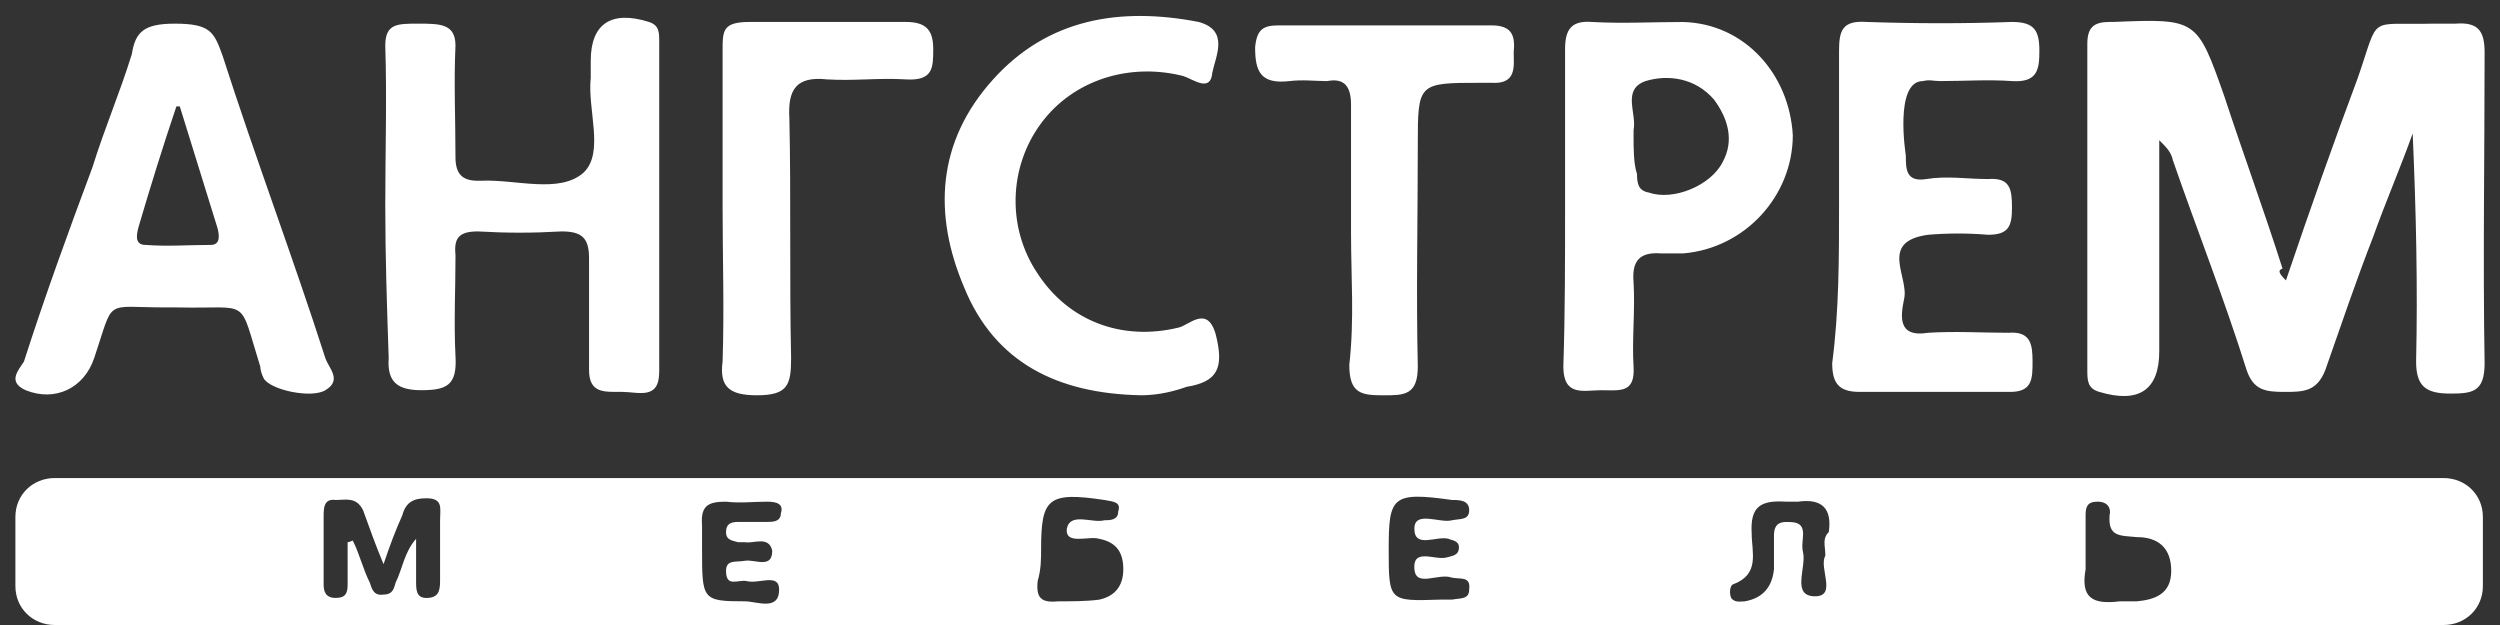 <svg xmlns="http://www.w3.org/2000/svg" width="100" height="25" viewBox="0 0 100 25">
    <rect x="0" y="0" width="100" height="25" fill="#333333" stroke="none"/>
    <path fill="#FFF" d="M97.74 25H2.192c-.89 0-1.576-.676-1.576-1.554v-2.77c0-.879.685-1.554 1.576-1.554H97.74c.89 0 1.575.675 1.575 1.554v2.77c0 .878-.685 1.554-1.575 1.554zm-6.302-13.784c.96-2.838 1.918-5.54 2.877-8.108.89-2.567.343-2.094 3.014-2.162h.89c.89-.068 1.165.27 1.165 1.149 0 4.121-.069 8.31 0 12.432 0 1.149-.48 1.216-1.37 1.216-.96 0-1.37-.27-1.37-1.284.068-2.973 0-6.013-.137-9.121-.48 1.351-1.096 2.77-1.575 4.121-.685 1.757-1.302 3.582-1.918 5.338-.343.879-.89.879-1.644.879-.754 0-1.233-.068-1.507-.879-.89-2.838-1.986-5.608-2.945-8.378-.069-.338-.274-.54-.548-.81v8.445c0 1.554-.822 2.095-2.397 1.622-.48-.135-.48-.473-.48-.879V1.757c0-.676.274-.879.89-.879h.138c3.356-.135 3.356-.135 4.452 2.973.753 2.298 1.575 4.527 2.328 6.892-.205.068-.137.203.137.473zM15.411 8.243c0-2.094.068-4.324 0-6.419 0-.878.48-.878 1.301-.878.89 0 1.507 0 1.507.878-.068 1.487 0 2.906 0 4.46 0 .675.274.946.89.946h.138c1.37-.068 3.15.54 4.11-.338.821-.81.136-2.5.273-3.784v-.676c0-1.486.822-2.027 2.329-1.554.41.136.41.406.41.811v13.176c0 1.149-.821.81-1.506.81s-1.301.068-1.301-.878v-4.46c0-.81-.274-1.08-1.096-1.08-1.165.067-2.192.067-3.356 0-.754 0-.96.27-.89.946 0 1.351-.07 2.702 0 4.054.068 1.148-.343 1.351-1.37 1.351-.96 0-1.37-.338-1.302-1.284-.069-2.027-.137-4.054-.137-6.08zM6.986.946c1.439 0 1.576.338 1.918 1.284 1.301 4.054 2.808 8.04 4.11 12.094.137.406.685.879 0 1.284-.548.338-2.192 0-2.466-.473-.069-.135-.137-.338-.137-.473-.89-2.838-.343-2.297-3.288-2.365h-.48c-2.533 0-2.054-.405-2.876 2.027-.41 1.217-1.575 1.757-2.74 1.284-.753-.338-.274-.81-.068-1.149.822-2.567 1.78-5.202 2.74-7.77.48-1.554 1.096-2.973 1.575-4.527.137-.878.48-1.216 1.712-1.216zm55.617 7.297V1.96c0-.81.274-1.148 1.096-1.08 1.233.067 2.397 0 3.63 0 2.466.067 4.246 2.094 4.383 4.526 0 2.433-1.917 4.527-4.383 4.73h-.89c-.891-.067-1.165.338-1.097 1.149.069 1.148-.068 2.297 0 3.378.069 1.081-.547.946-1.3.946-.686 0-1.508.27-1.508-.946.069-2.094.069-4.257.069-6.419zm10.959-.067V2.027c0-.81.137-1.216 1.096-1.149 1.986.068 3.972.068 5.821 0 .89 0 1.096.338 1.096 1.149 0 .743-.068 1.284-1.096 1.216-.958-.067-1.917 0-2.876 0-.274 0-.411-.067-.685 0-1.165 0-.685 2.973-.685 2.973 0 .54 0 1.081.822.946s1.644 0 2.466 0c.89-.067.958.406.958 1.149s-.137 1.08-.958 1.08c-.822-.067-1.576-.067-2.398 0-1.986.271-.753 1.69-.959 2.568-.137.676-.274 1.555.96 1.352 1.095-.068 2.123 0 3.218 0 .89-.068.96.473.96 1.148 0 .676 0 1.217-.891 1.217h-6.027c-.822 0-1.096-.338-1.096-1.149.274-2.095.274-4.19.274-6.351zM45.616 15.81c-3.287-.068-5.821-1.284-7.054-4.325-1.233-2.905-1.096-5.81 1.164-8.31C41.918.743 44.795.27 47.946.878c1.232.338.684 1.352.547 2.027-.068.811-.753.27-1.164.136-2.124-.541-4.384.135-5.685 1.891-1.302 1.757-1.37 4.19-.137 6.014 1.233 1.892 3.356 2.703 5.616 2.162.411-.067 1.165-.946 1.507.27.343 1.352.069 1.892-1.164 2.095-.754.27-1.37.338-1.85.338zm8.425-6.42V4.19c0-.743-.274-1.08-.959-.946-.48 0-.959-.067-1.507 0-1.164.135-1.37-.405-1.37-1.351.069-.743.343-.878.96-.878h8.493c.821 0 .958.405.89 1.08 0 .541.137 1.284-.89 1.217h-.411c-2.535 0-2.535 0-2.535 2.5 0 2.905-.068 5.946 0 8.851 0 1.149-.548 1.149-1.37 1.149-.89 0-1.37-.068-1.37-1.216.206-1.825.07-3.514.07-5.203zm-25.137-1.08V2.027c0-.81 0-1.149 1.096-1.149h6.233c.822 0 1.096.338 1.096 1.081 0 .744 0 1.284-1.096 1.217-1.096-.068-2.055.067-3.15 0-1.234-.135-1.576.405-1.508 1.554.069 3.175 0 6.419.069 9.594 0 1.081-.137 1.487-1.37 1.487-1.096 0-1.507-.338-1.37-1.352.069-2.162 0-4.121 0-6.148zm-15 13.378s.069 0 .206-.067c.274.54.41 1.148.685 1.689.068.203.137.54.547.473.343 0 .411-.203.48-.473.274-.54.342-1.216.822-1.757v1.69c0 .337 0 .675.41.675.48 0 .549-.27.549-.676v-2.432c0-.473.137-.879-.548-.879-.48 0-.822.136-.96.676-.273.608-.479 1.149-.753 1.96-.342-.811-.547-1.42-.821-2.163-.274-.54-.685-.405-1.096-.405-.48-.068-.48.338-.48.676v2.702c0 .27.069.54.48.54.41 0 .48-.202.48-.54V21.69zm27.74.27c0 .406 0 .811-.137 1.284-.069.676.137.879.822.811.548 0 1.164 0 1.644-.068.616-.135.959-.54.959-1.216 0-.675-.274-1.08-.96-1.216-.41-.135-1.37.27-1.3-.405.136-.676 1.027-.203 1.506-.338.206 0 .548 0 .548-.338.137-.405-.205-.405-.548-.473-2.26-.338-2.534-.068-2.534 1.96zm13.904 0c0 2.095 0 2.095 2.055 2.027h.48c.342-.067.684 0 .684-.405.069-.54-.342-.405-.685-.473-.548-.203-1.438.406-1.507-.338-.068-.878.822-.338 1.302-.473.205-.067.48-.067.48-.405 0-.27-.275-.27-.412-.338-.48-.135-1.37.405-1.37-.405 0-.744 1.028-.203 1.507-.338.343-.068.685 0 .685-.406 0-.405-.41-.405-.685-.405-2.397-.338-2.534-.135-2.534 1.96zm-27.466 0c0 2.027 0 2.095 1.713 2.095.479 0 1.37.405 1.37-.473 0-.676-.823-.203-1.302-.338-.342-.067-.822.27-.822-.405 0-.473.411-.338.754-.406.41-.067 1.095.338 1.095-.405-.137-.608-.753-.27-1.095-.338h-.274c-.206-.067-.48-.067-.48-.405s.206-.406.48-.406h1.164c.205 0 .548 0 .548-.337.137-.406-.206-.473-.548-.473-.548 0-1.096.067-1.644 0-.685 0-1.027.135-.959.946v.945zm44.932.27c0-.405-.137-.675.137-.945.137-.946-.274-1.352-1.233-1.216h-.48C70.411 20 70 20.27 70.068 21.35c0 .744.343 1.622-.753 2.027-.137.068-.137.406-.068.54.137.204.41.136.548.136.753-.135 1.095-.608 1.164-1.284V21.42c0-.27.068-.54.48-.54.342 0 .684 0 .684.472 0 .27-.068.473 0 .744.137.608-.48 1.756.48 1.756.89 0 .137-1.148.41-1.621zm10.41-.27v.811c-.205 1.149.275 1.42 1.37 1.284h.685c.685-.068 1.37-.27 1.37-1.216s-.548-1.352-1.37-1.352c-.684-.067-1.164 0-1.095-.878.068-.27-.069-.54-.48-.54-.41 0-.48.202-.48.54v1.351zM7.193 4.257h-.137c-.548 1.621-1.028 3.175-1.507 4.797-.069.27-.206.743.274.743.89.068 1.712 0 2.603 0 .41 0 .342-.405.274-.675L7.192 4.257zm58.15 1.216c0 .473 0 1.081.137 1.486 0 .406.069.676.48.744.959.338 2.466-.27 2.945-1.217.48-.878.206-1.756-.342-2.5-.754-.878-1.85-1.013-2.74-.743-.959.338-.343 1.284-.48 1.96v.27z"/>
</svg>
